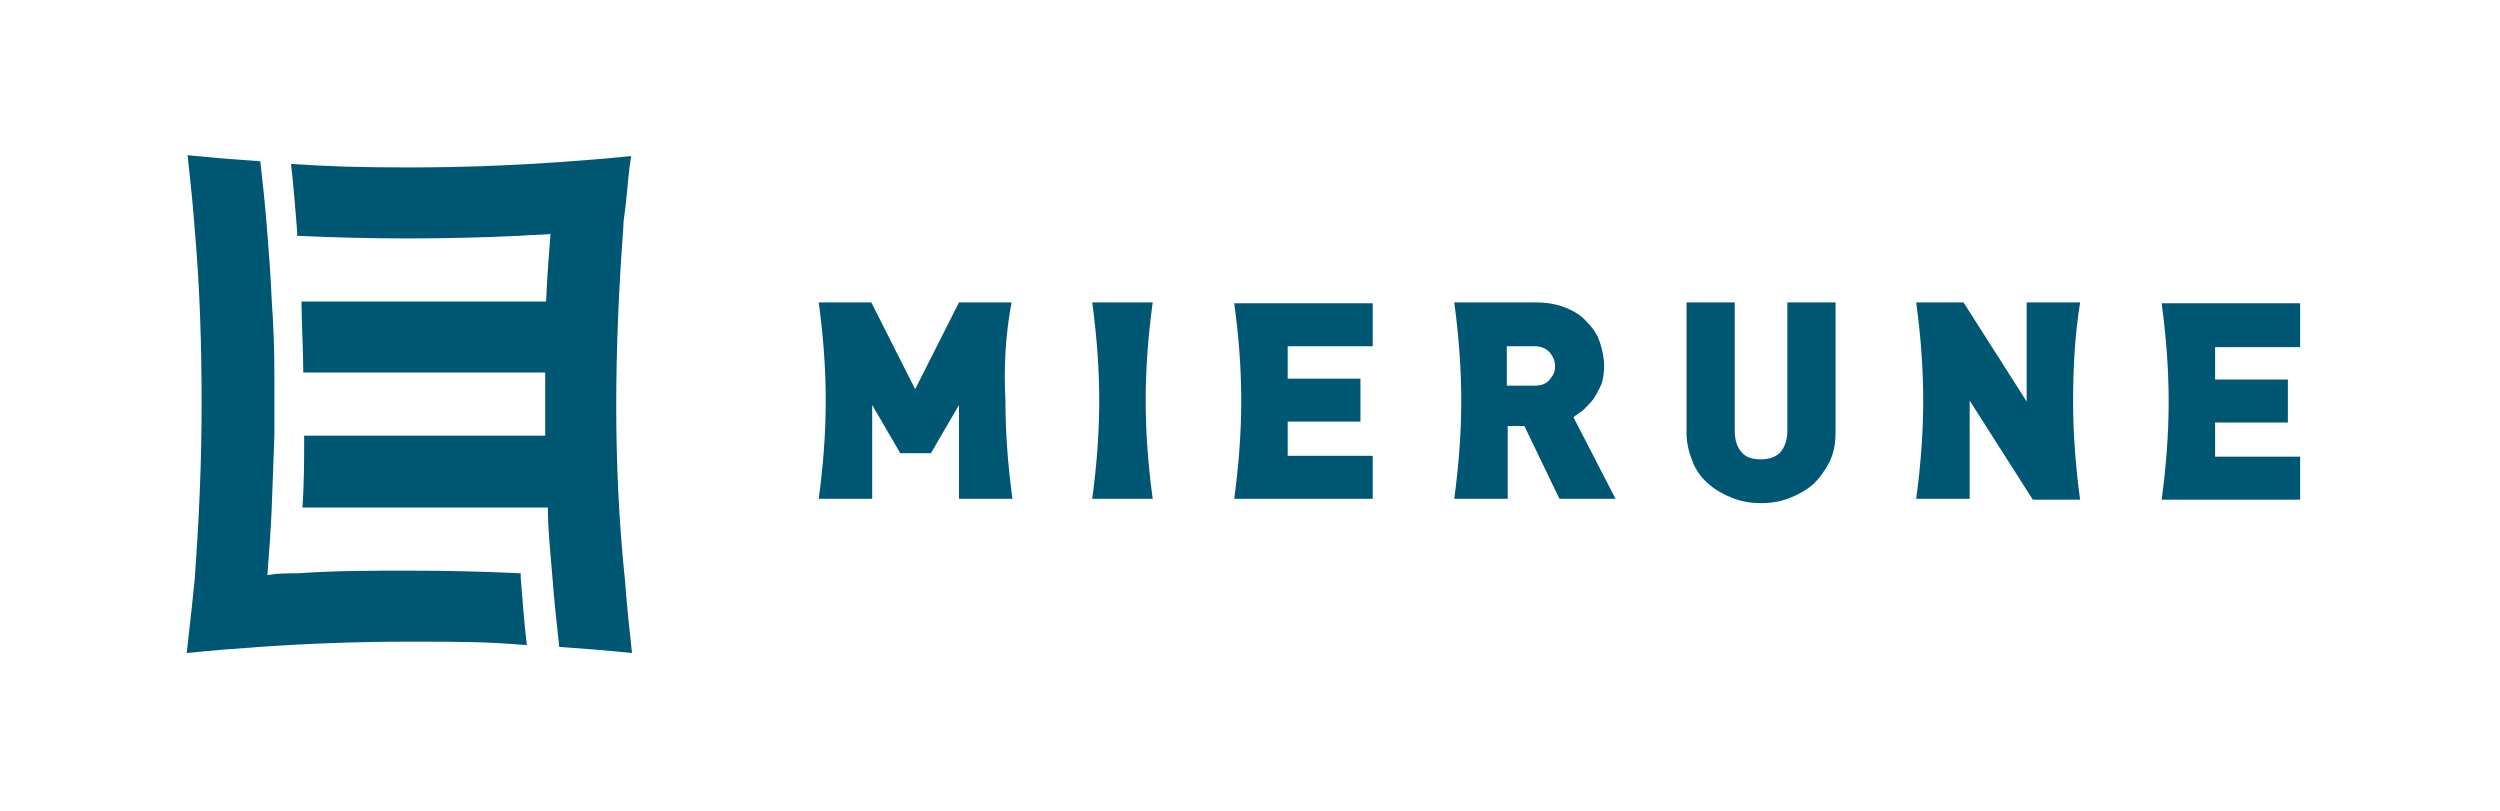<?xml version="1.0" encoding="UTF-8"?>
<svg id="logo" xmlns="http://www.w3.org/2000/svg" version="1.1" viewBox="0 0 285.2 92.5">
  <defs>
    <style>
      .cls-1 {
        fill: #005773;
      }
    </style>
  </defs>
  <g>
    <path class="cls-1" d="M59.4,65.4c-4.2-.2-8.5-.3-12.7-.3s-8.5,0-12.7.3c-1.2,0-2.3,0-3.5.2.2-2.6.4-5.1.5-7.7.1-2.7.2-5.4.3-8.2v-7.2c0-2.7-.1-5.4-.3-8.2-.1-2.6-.3-5.1-.5-7.7-.2-2.7-.5-5.5-.8-8.2-2.8-.2-5.5-.4-8.3-.7.3,2.8.6,5.5.8,8.3.6,6.7.8,13.4.8,20.1s-.3,13.4-.8,20.1c-.1,1-.2,1.9-.3,2.9-.2,1.8-.4,3.6-.6,5.4,2.8-.3,5.5-.5,8.3-.7,5.7-.4,11.4-.6,17-.6s9,0,13.5.4c-.3-2.6-.5-5.2-.7-7.7v-.5"/>
    <path class="cls-1" d="M70.3,46.2c0-6.6.3-13.4.8-20.1,0-1,.2-1.9.3-2.9.2-1.8.3-3.6.6-5.4-2.8.3-5.5.5-8.3.7-5.7.4-11.4.6-17,.6s-9-.1-13.5-.4c.3,2.6.5,5.2.7,7.7v.5c4.2.2,8.5.3,12.7.3s8.5-.1,12.7-.3c1.2-.1,2.3-.1,3.5-.2-.2,2.6-.4,5.1-.5,7.7h-27.9c0,2.7.2,5.4.2,8.1h27.6v7.2h-27.5c0,2.8,0,5.5-.2,8.2h28c0,2.6.3,5.1.5,7.7.2,2.7.5,5.5.8,8.2,2.8.2,5.5.4,8.3.7-.3-2.8-.6-5.5-.8-8.3-.7-6.7-1-13.4-1-20.1"/>
    <path class="cls-1" d="M208.7,52.7c-.5,1-1.1,1.8-1.8,2.5-.8.7-1.7,1.2-2.7,1.6-1,.4-2.1.6-3.3.6s-2.3-.2-3.3-.6c-1-.4-1.9-.9-2.7-1.6-.8-.7-1.4-1.5-1.8-2.5-.4-1-.7-2.1-.7-3.3v-14.9h5.5v14.7c0,1,.3,1.9.8,2.4.5.6,1.2.8,2.2.8s1.7-.3,2.2-.8c.5-.6.8-1.4.8-2.4v-14.7h5.5v14.8c0,1.3-.2,2.4-.7,3.4"/>
    <path class="cls-1" d="M115.4,34.5h-6l-5,9.9-5-9.9h-6c.5,3.7.8,7.4.8,11.2s-.3,7.5-.8,11.2h6.1v-10.7l3.2,5.5h3.5l3.2-5.5v10.7h6.1c-.5-3.7-.8-7.4-.8-11.2-.2-3.8,0-7.5.7-11.2"/>
    <path class="cls-1" d="M131.5,34.5h-6.9c.5,3.7.8,7.4.8,11.2s-.3,7.5-.8,11.2h6.9c-.5-3.7-.8-7.4-.8-11.2s.3-7.5.8-11.2"/>
    <path class="cls-1" d="M141.6,45.7c0,3.8-.3,7.5-.8,11.2h15.8v-4.9h-9.7v-3.9h8.3v-4.9h-8.3v-3.7h9.7v-4.9h-15.8c.5,3.6.8,7.3.8,11.1"/>
    <path class="cls-1" d="M180.6,46.8c.4-.4.8-.8,1.2-1.3.3-.5.6-1,.9-1.7.2-.6.3-1.3.3-2.1s-.2-1.8-.5-2.7-.8-1.6-1.5-2.3c-.6-.7-1.4-1.2-2.4-1.6s-2.1-.6-3.3-.6h-9.4c.5,3.7.8,7.4.8,11.2s-.3,7.5-.8,11.2h6.1v-8.3h1.9l4,8.3h6.4l-4.8-9.3c.2-.2.7-.5,1.1-.8M176.8,43.3c-.4.5-1,.7-1.8.7h-3.1v-4.5h3.1c.8,0,1.3.2,1.8.7.4.5.6,1,.6,1.6s-.2,1-.6,1.5"/>
    <path class="cls-1" d="M237.3,34.5h-6.1v11.3l-7.2-11.3h-5.4c.5,3.7.8,7.4.8,11.2s-.3,7.5-.8,11.2h6.1v-11.2l7.2,11.3h5.4c-.5-3.7-.8-7.4-.8-11.2s.2-7.6.8-11.3"/>
    <path class="cls-1" d="M262.4,39.5v-4.9h-15.8c.5,3.7.8,7.4.8,11.2s-.3,7.5-.8,11.2h15.8v-4.9h-9.7v-3.9h8.3v-4.9h-8.3v-3.7h9.7Z"/>
  </g>
</svg>
